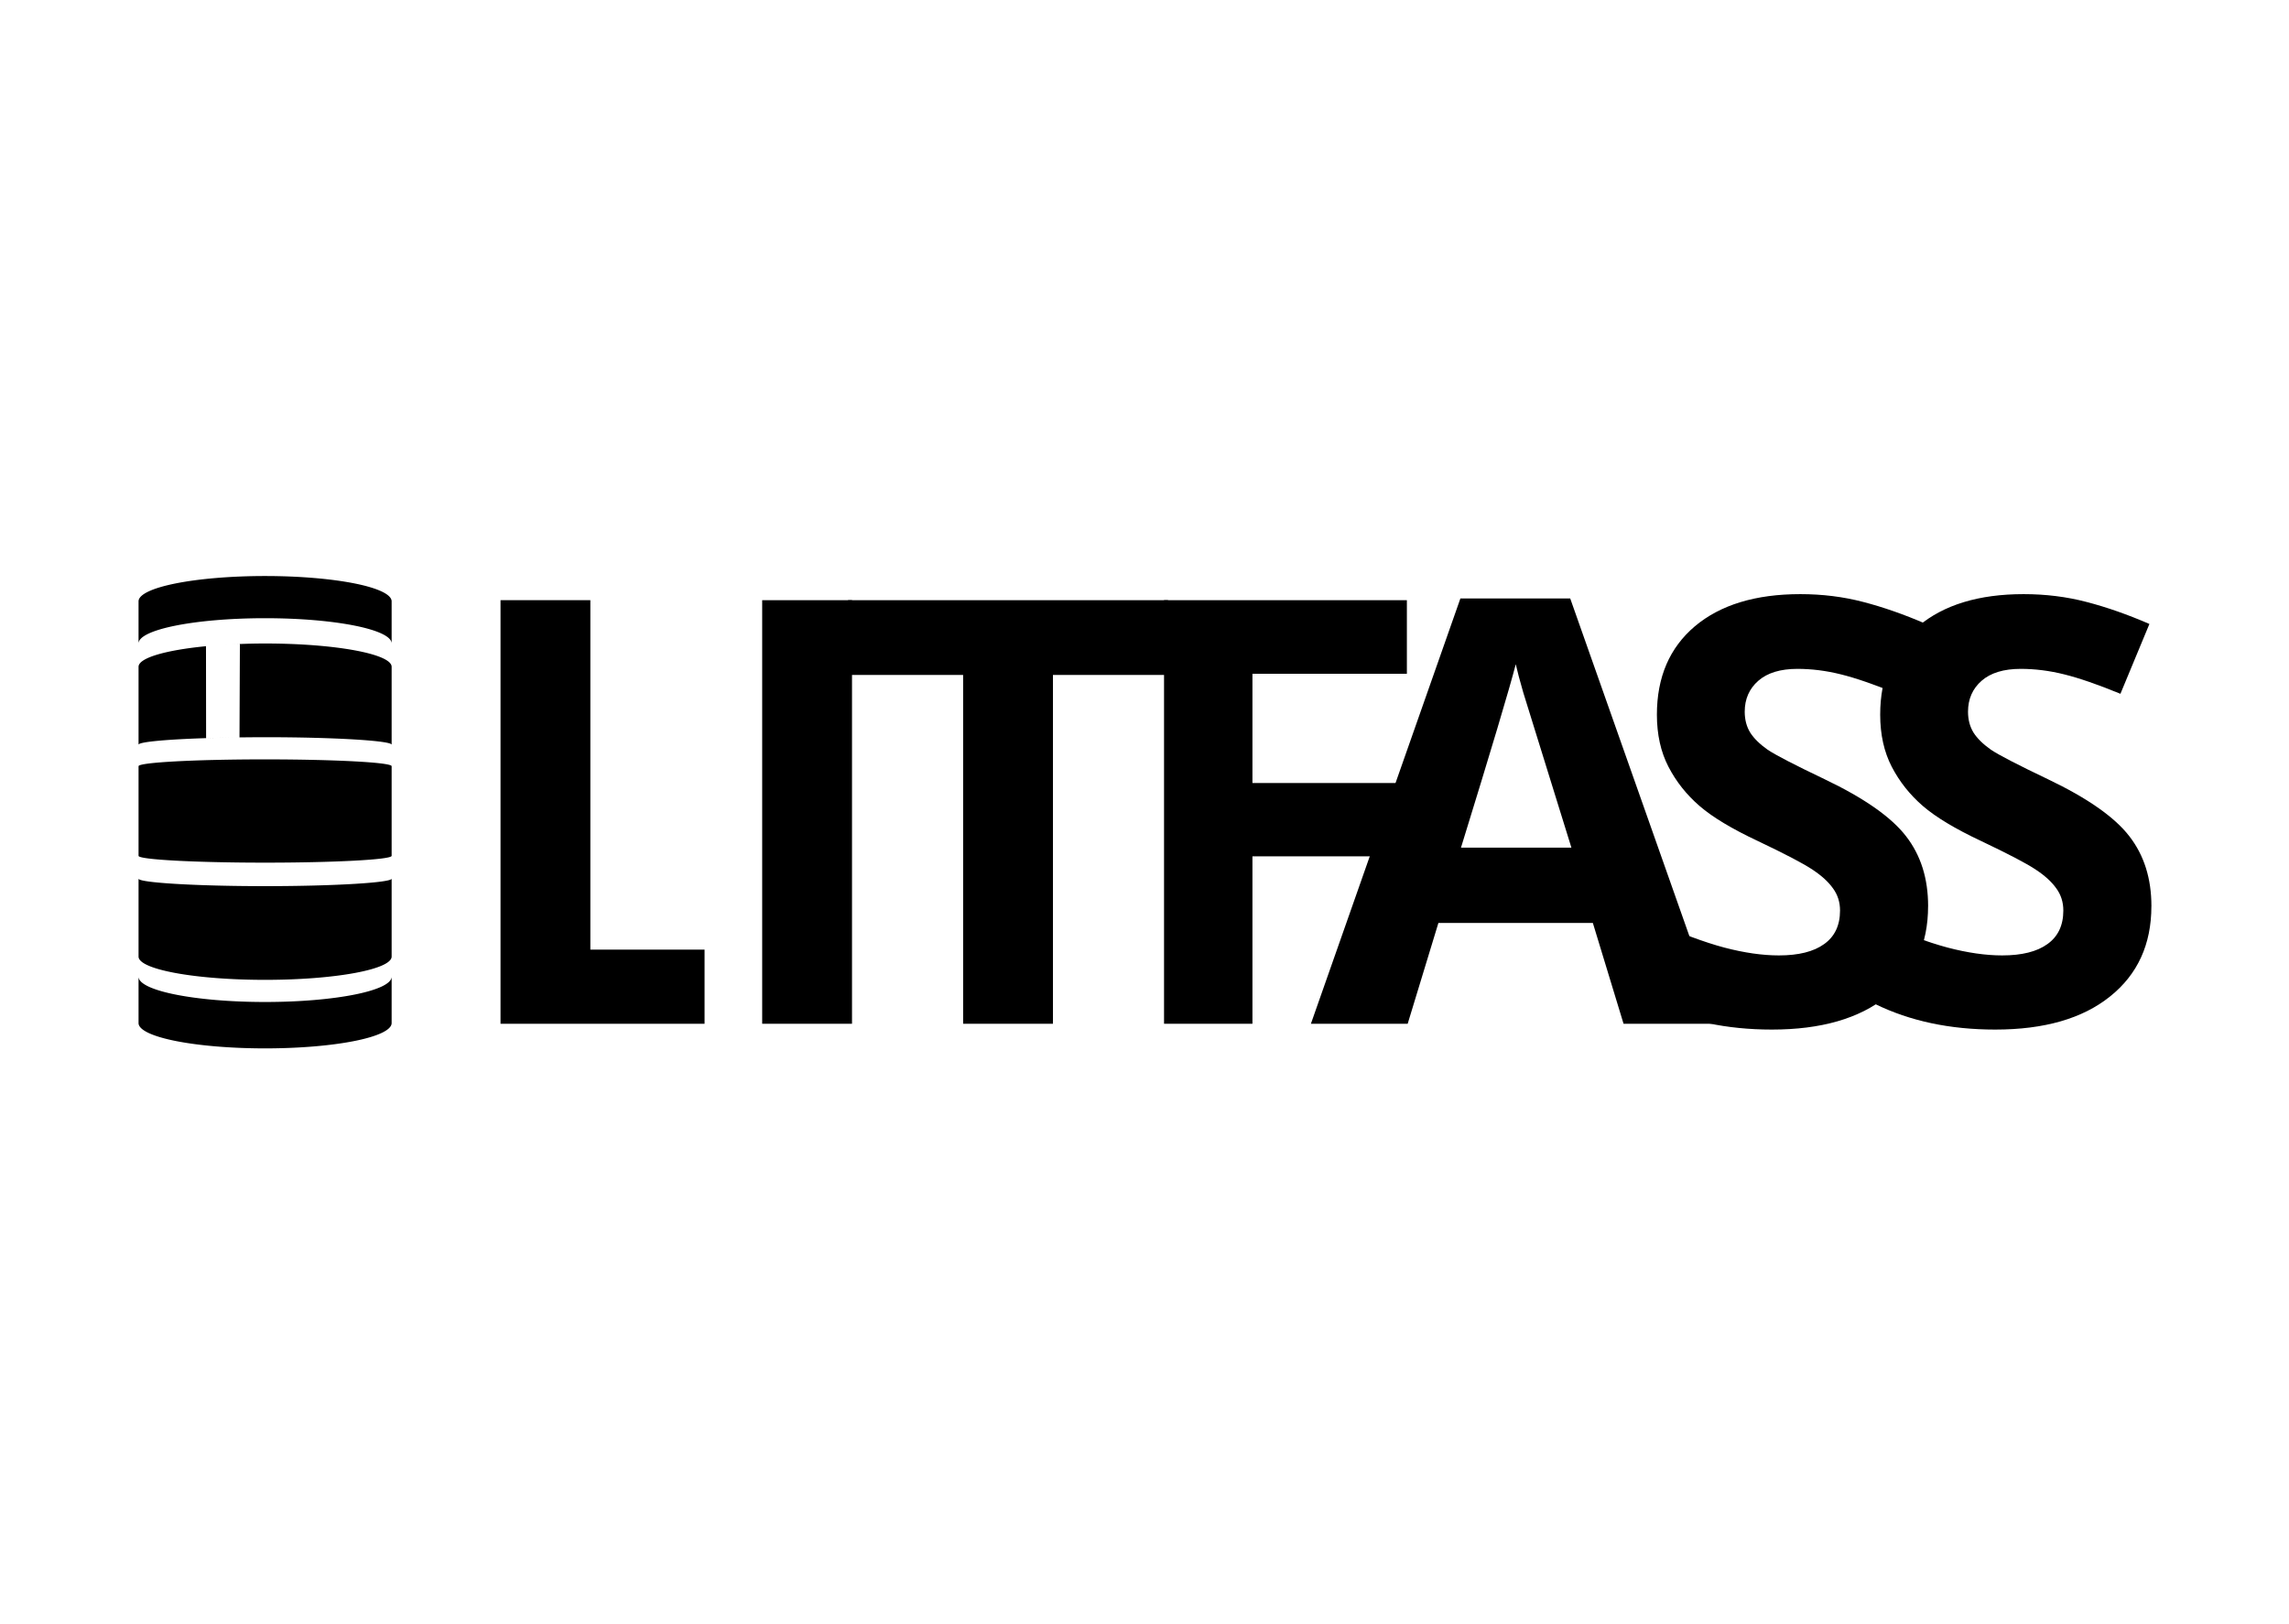 <?xml version="1.0" encoding="UTF-8" standalone="no"?>
<svg
   xmlns:dc="http://purl.org/dc/elements/1.1/"
   xmlns:cc="http://creativecommons.org/ns#"
   xmlns:rdf="http://www.w3.org/1999/02/22-rdf-syntax-ns#"
   xmlns:svg="http://www.w3.org/2000/svg"
   xmlns="http://www.w3.org/2000/svg"
   width="148mm"
   height="105mm"
   viewBox="0 0 148 105"
   version="1.1"
   id="svg1208">
  <defs
     id="defs1202" />
  <g
     id="layer1">
    <g
       id="g1200"
       transform="matrix(1.408,0,0,1.408,-101.398,-88.736)"
       style="fill:#000000">
      <g
         id="g1188"
         style="fill:#000000">
        <path
           d="M 95,110.043 V 90.589 h 4.125 v 16.048 h 5.245 v 3.407 z"
           style="font-style:normal;font-variant:normal;font-weight:bold;font-stretch:normal;font-size:10.583px;line-height:1.25;font-family:'Open Sans';-inkscape-font-specification:'Open Sans Bold';letter-spacing:0px;word-spacing:0px;fill:#000000;fill-opacity:1;stroke:none;stroke-width:0.681"
           id="path1128" />
        <g
           id="g1178"
           transform="translate(-23.853)"
           style="fill:#000000">
          <path
             d="M 130.869,110.043 V 90.589 h 4.125 v 19.454 z"
             style="font-style:normal;font-variant:normal;font-weight:bold;font-stretch:normal;font-size:10.583px;line-height:1.25;font-family:'Open Sans';-inkscape-font-specification:'Open Sans Bold';letter-spacing:0px;word-spacing:0px;fill:#000000;fill-opacity:1;stroke:none;stroke-width:0.681"
             id="path1130" />
          <path
             d="m 144.221,110.043 h -4.125 V 94.022 h -5.283 v -3.433 h 14.691 v 3.433 h -5.283 z"
             style="font-style:normal;font-variant:normal;font-weight:bold;font-stretch:normal;font-size:10.583px;line-height:1.25;font-family:'Open Sans';-inkscape-font-specification:'Open Sans Bold';letter-spacing:0px;word-spacing:0px;fill:#000000;fill-opacity:1;stroke:none;stroke-width:0.681"
             id="path1132" />
          <path
             d="m 153.382,110.043 h -4.059 V 90.589 h 11.151 v 3.38 h -7.092 v 5.017 h 6.6 v 3.367 h -6.6 z"
             style="font-style:normal;font-variant:normal;font-weight:bold;font-stretch:normal;font-size:10.583px;line-height:1.25;font-family:'Open Sans';-inkscape-font-specification:'Open Sans Bold';letter-spacing:0px;word-spacing:0px;fill:#000000;fill-opacity:1;stroke:none;stroke-width:0.681"
             id="path1134" />
          <path
             d="m 170.424,110.043 -1.41,-4.631 h -7.092 l -1.411,4.631 h -4.444 L 162.932,90.509 h 5.043 l 6.893,19.534 z m -2.395,-8.09 q -1.956,-6.294 -2.209,-7.119 -0.239,-0.825 -0.346,-1.304 -0.439,1.703 -2.515,8.423 z"
             style="font-style:normal;font-variant:normal;font-weight:bold;font-stretch:normal;font-size:10.583px;line-height:1.25;font-family:'Open Sans';-inkscape-font-specification:'Open Sans Bold';letter-spacing:0px;word-spacing:0px;fill:#000000;fill-opacity:1;stroke:none;stroke-width:0.681"
             id="path1136" />
          <path
             d="m 184.409,104.641 q 0,2.635 -1.903,4.152 -1.89,1.517 -5.269,1.517 -3.114,0 -5.509,-1.171 v -3.832 q 1.969,0.878 3.327,1.238 1.371,0.359 2.502,0.359 1.357,0 2.076,-0.519 0.732,-0.519 0.732,-1.544 0,-0.572 -0.319,-1.011 -0.319,-0.452 -0.945,-0.865 -0.612,-0.413 -2.515,-1.317 -1.783,-0.838 -2.675,-1.61 -0.892,-0.772 -1.424,-1.796 -0.532,-1.025 -0.532,-2.395 0,-2.582 1.743,-4.059 1.756,-1.477 4.844,-1.477 1.517,0 2.888,0.359 1.384,0.359 2.888,1.011 l -1.331,3.207 q -1.557,-0.639 -2.582,-0.892 -1.011,-0.253 -1.996,-0.253 -1.171,0 -1.796,0.546 -0.625,0.546 -0.625,1.424 0,0.546 0.253,0.958 0.253,0.399 0.798,0.785 0.559,0.373 2.621,1.357 2.728,1.304 3.739,2.621 1.011,1.304 1.011,3.207 z"
             style="font-style:normal;font-variant:normal;font-weight:bold;font-stretch:normal;font-size:10.583px;line-height:1.25;font-family:'Open Sans';-inkscape-font-specification:'Open Sans Bold';letter-spacing:0px;word-spacing:0px;fill:#000000;fill-opacity:1;stroke:none;stroke-width:0.681"
             id="path1138" />
          <path
             d="m 194.663,104.641 q 0,2.635 -1.903,4.152 -1.89,1.517 -5.269,1.517 -3.114,0 -5.509,-1.171 v -3.832 q 1.969,0.878 3.327,1.238 1.371,0.359 2.502,0.359 1.357,0 2.076,-0.519 0.732,-0.519 0.732,-1.544 0,-0.572 -0.319,-1.011 -0.319,-0.452 -0.945,-0.865 -0.612,-0.413 -2.515,-1.317 -1.783,-0.838 -2.675,-1.61 -0.892,-0.772 -1.424,-1.796 -0.532,-1.025 -0.532,-2.395 0,-2.582 1.743,-4.059 1.756,-1.477 4.844,-1.477 1.517,0 2.888,0.359 1.384,0.359 2.888,1.011 l -1.331,3.207 q -1.557,-0.639 -2.582,-0.892 -1.011,-0.253 -1.996,-0.253 -1.171,0 -1.796,0.546 -0.625,0.546 -0.625,1.424 0,0.546 0.253,0.958 0.253,0.399 0.798,0.785 0.559,0.373 2.621,1.357 2.728,1.304 3.739,2.621 1.011,1.304 1.011,3.207 z"
             style="font-style:normal;font-variant:normal;font-weight:bold;font-stretch:normal;font-size:10.583px;line-height:1.25;font-family:'Open Sans';-inkscape-font-specification:'Open Sans Bold';letter-spacing:0px;word-spacing:0px;fill:#000000;fill-opacity:1;stroke:none;stroke-width:0.681"
             id="path1140" />
        </g>
      </g>
      <path
         id="path865-6-73"
         style="fill:#000000;stroke:none;stroke-width:0.48;paint-order:markers stroke fill"
         d="m 84.156,89.479 a 5.811,1.162 0 0 0 -5.778,1.162 v 1.937 c 1.41e-4,-0.639 2.581,-1.158 5.778,-1.162 h 0.033 c 3.209,0 5.811,0.52 5.811,1.162 v -1.937 a 5.811,1.162 0 0 0 -5.811,-1.162 5.811,1.162 0 0 0 -0.033,0 z m 0,3.099 c -0.218,2.31e-4 -0.432,0.003 -0.643,0.008 -0.057,9.98e-4 -0.113,0.003 -0.169,0.005 0.052,-9.98e-4 0.103,-0.003 0.155,-0.005 -0.068,9.98e-4 -0.134,0.004 -0.201,0.006 -0.004,1e-4 -0.007,2.92e-4 -0.011,3.82e-4 -0.086,0.002 -0.17,0.006 -0.255,0.009 l -0.018,4.289 c -0.024,3.02e-4 -0.045,9.97e-4 -0.069,9.97e-4 0.06,-8.16e-4 0.121,-9.97e-4 0.181,-0.002 -0.035,3.83e-4 -0.073,1.6e-4 -0.108,6.24e-4 0.041,-5.03e-4 0.086,-3.42e-4 0.127,-8.15e-4 0.34,-0.004 0.686,-0.007 1.044,-0.007 C 87.399,96.882 90,97.044 90,97.227 V 93.647 c -1.93e-4,-0.591 -2.602,-1.069 -5.811,-1.069 z m 0,0 c -0.196,2.01e-4 -0.389,0.002 -0.58,0.006 0.191,-0.004 0.384,-0.006 0.58,-0.006 z m -0.58,0.006 c -0.026,5.03e-4 -0.051,9.98e-4 -0.077,0.002 0.004,-1e-4 0.009,-1e-4 0.014,-2.01e-4 0.021,-4.64e-4 0.042,-9.98e-4 0.063,-0.002 z m -0.631,4.308 c -0.328,0.004 -0.645,0.011 -0.95,0.018 0.305,-0.008 0.622,-0.014 0.95,-0.018 z m -0.95,0.018 c -0.059,9.98e-4 -0.115,0.003 -0.174,0.005 0.058,-0.002 0.115,-0.003 0.174,-0.005 z m -0.174,0.005 c -0.114,0.003 -0.231,0.006 -0.341,0.009 l -0.005,-4.222 c -1.841,0.179 -3.096,0.535 -3.097,0.945 v 3.579 c 8e-5,-0.134 1.417,-0.257 3.443,-0.312 z m -0.346,-4.212 c 0.038,-0.004 0.078,-0.007 0.117,-0.01 -0.038,0.003 -0.079,0.006 -0.117,0.01 z m 0.117,-0.01 c 0.139,-0.013 0.281,-0.025 0.426,-0.036 -0.145,0.011 -0.287,0.023 -0.426,0.036 z m 0.426,-0.036 c 0.068,-0.005 0.137,-0.009 0.206,-0.014 -0.069,0.005 -0.138,0.009 -0.206,0.014 z m 0.206,-0.014 c 0.133,-0.009 0.268,-0.017 0.405,-0.024 -0.137,0.007 -0.272,0.015 -0.405,0.024 z m 0.405,-0.024 c 0.073,-0.004 0.146,-0.007 0.221,-0.011 -0.074,0.003 -0.148,0.007 -0.221,0.011 z m 0.221,-0.011 c 0.06,-0.003 0.122,-0.004 0.182,-0.006 v -0.002 c -0.062,0.002 -0.121,0.005 -0.182,0.008 z m 0.182,-0.008 c 0.084,-0.003 0.17,-0.005 0.255,-0.007 -0.085,0.002 -0.171,0.004 -0.255,0.007 z m 1.124,5.3 c -3.196,9.98e-4 -5.777,0.141 -5.778,0.313 v 4.117 c -3.59e-4,0.173 2.601,0.313 5.811,0.313 3.21,0 5.811,-0.14 5.811,-0.313 v -4.117 c -1.93e-4,-0.173 -2.602,-0.313 -5.811,-0.313 z m -5.778,5.478 v 3.579 c 1.94e-4,0.591 2.602,1.069 5.811,1.069 h 0.033 c 3.196,-0.003 5.777,-0.481 5.778,-1.069 v -3.579 c -1.09e-4,0.181 -2.601,0.344 -5.811,0.344 -3.21,-10e-6 -5.811,-0.162 -5.811,-0.344 z m 0,4.503 v 2.131 a 5.811,1.162 0 0 0 5.811,1.162 5.811,1.162 0 0 0 5.811,-1.162 v -2.131 c 3.6e-4,0.642 -2.601,1.162 -5.811,1.162 -3.21,0 -5.811,-0.52 -5.811,-1.162 z" />
    </g>
  </g>
</svg>
